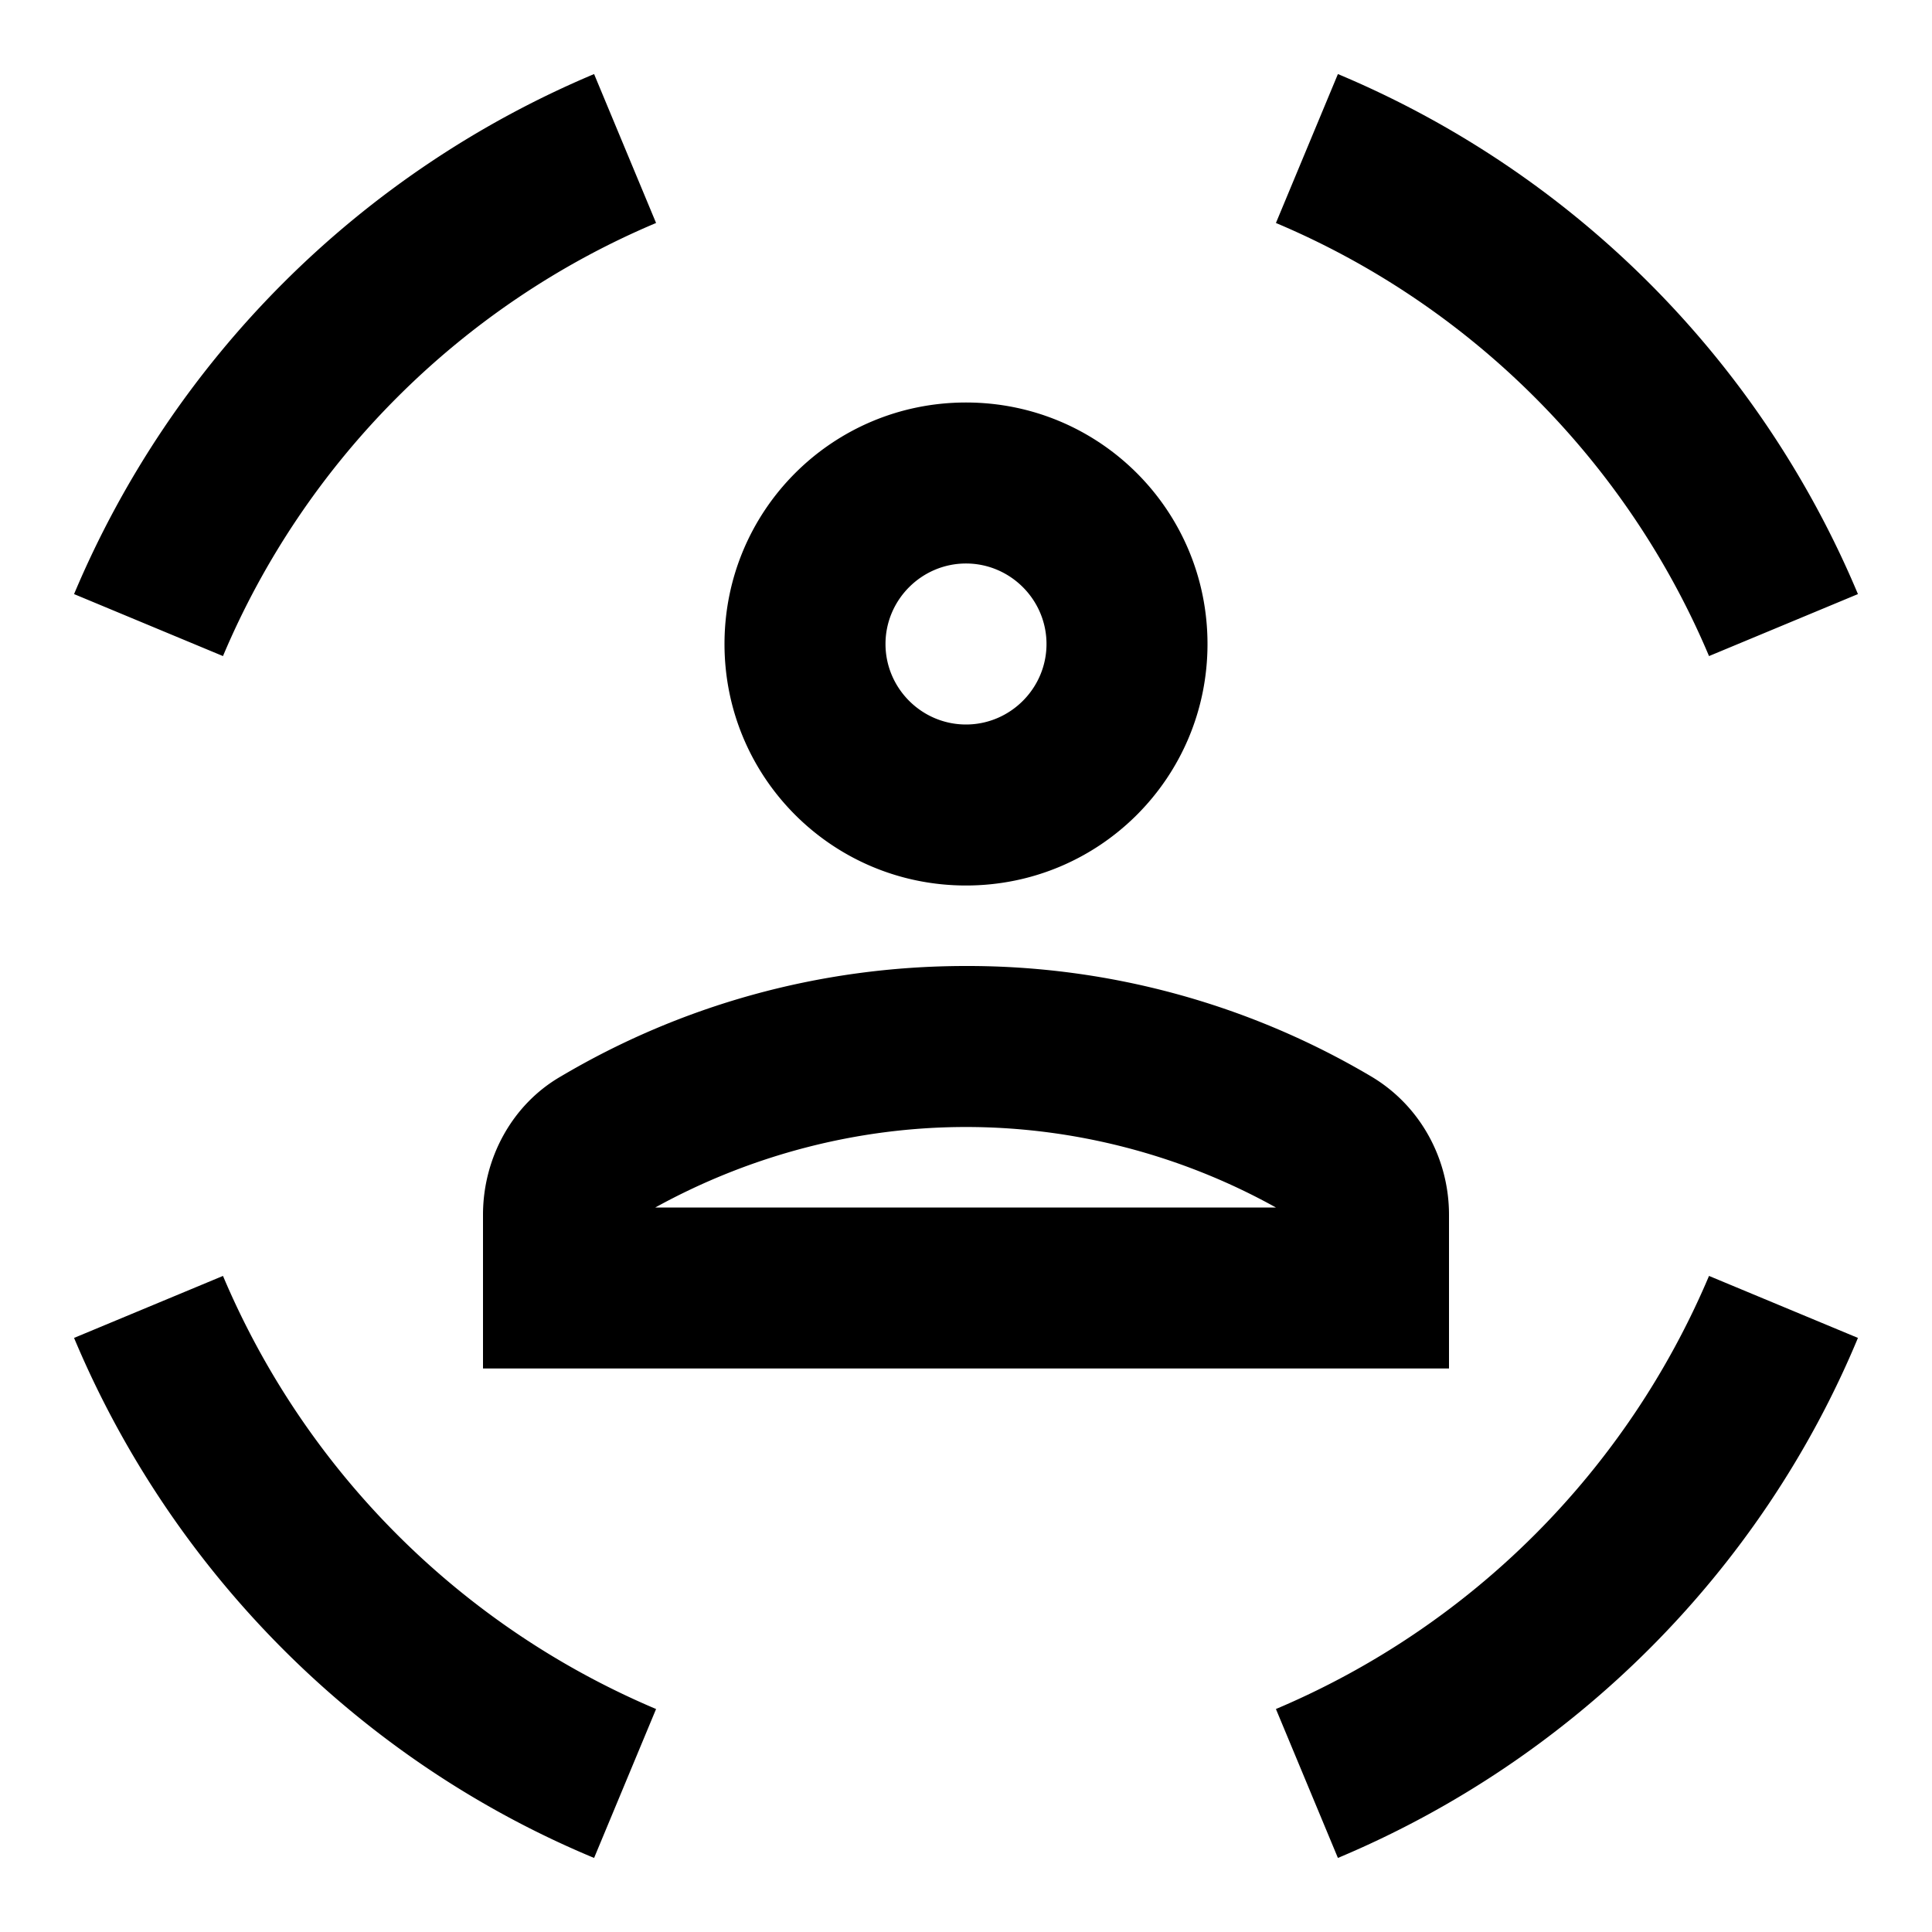 <svg xmlns="http://www.w3.org/2000/svg" width="3em" height="3em" viewBox="0 0 24 24"><path fill="currentColor" d="M12 11c1.66 0 3-1.34 3-3s-1.34-3-3-3s-3 1.34-3 3s1.34 3 3 3m0-4c.55 0 1 .45 1 1s-.45 1-1 1s-1-.45-1-1s.45-1 1-1m0 5c-1.84 0-3.56.5-5.03 1.37c-.61.35-.97 1.02-.97 1.72V17h12v-1.91c0-.7-.36-1.36-.97-1.72A9.84 9.84 0 0 0 12 12m-3.86 3c1.18-.65 2.51-1 3.86-1s2.68.35 3.85 1zm13.09-6.85l1.85-.77A12.06 12.06 0 0 0 16.62.92l-.77 1.85c2.42 1.02 4.36 2.96 5.38 5.38M8.15 2.77L7.38.92A12.1 12.1 0 0 0 .92 7.38l1.85.77c1.02-2.42 2.96-4.36 5.38-5.38M2.77 15.85l-1.85.77c1.22 2.91 3.55 5.25 6.46 6.46l.77-1.85a10.12 10.12 0 0 1-5.38-5.38m13.08 5.38l.77 1.85c2.91-1.22 5.25-3.55 6.46-6.46l-1.85-.77a10.12 10.12 0 0 1-5.38 5.38"/></svg>